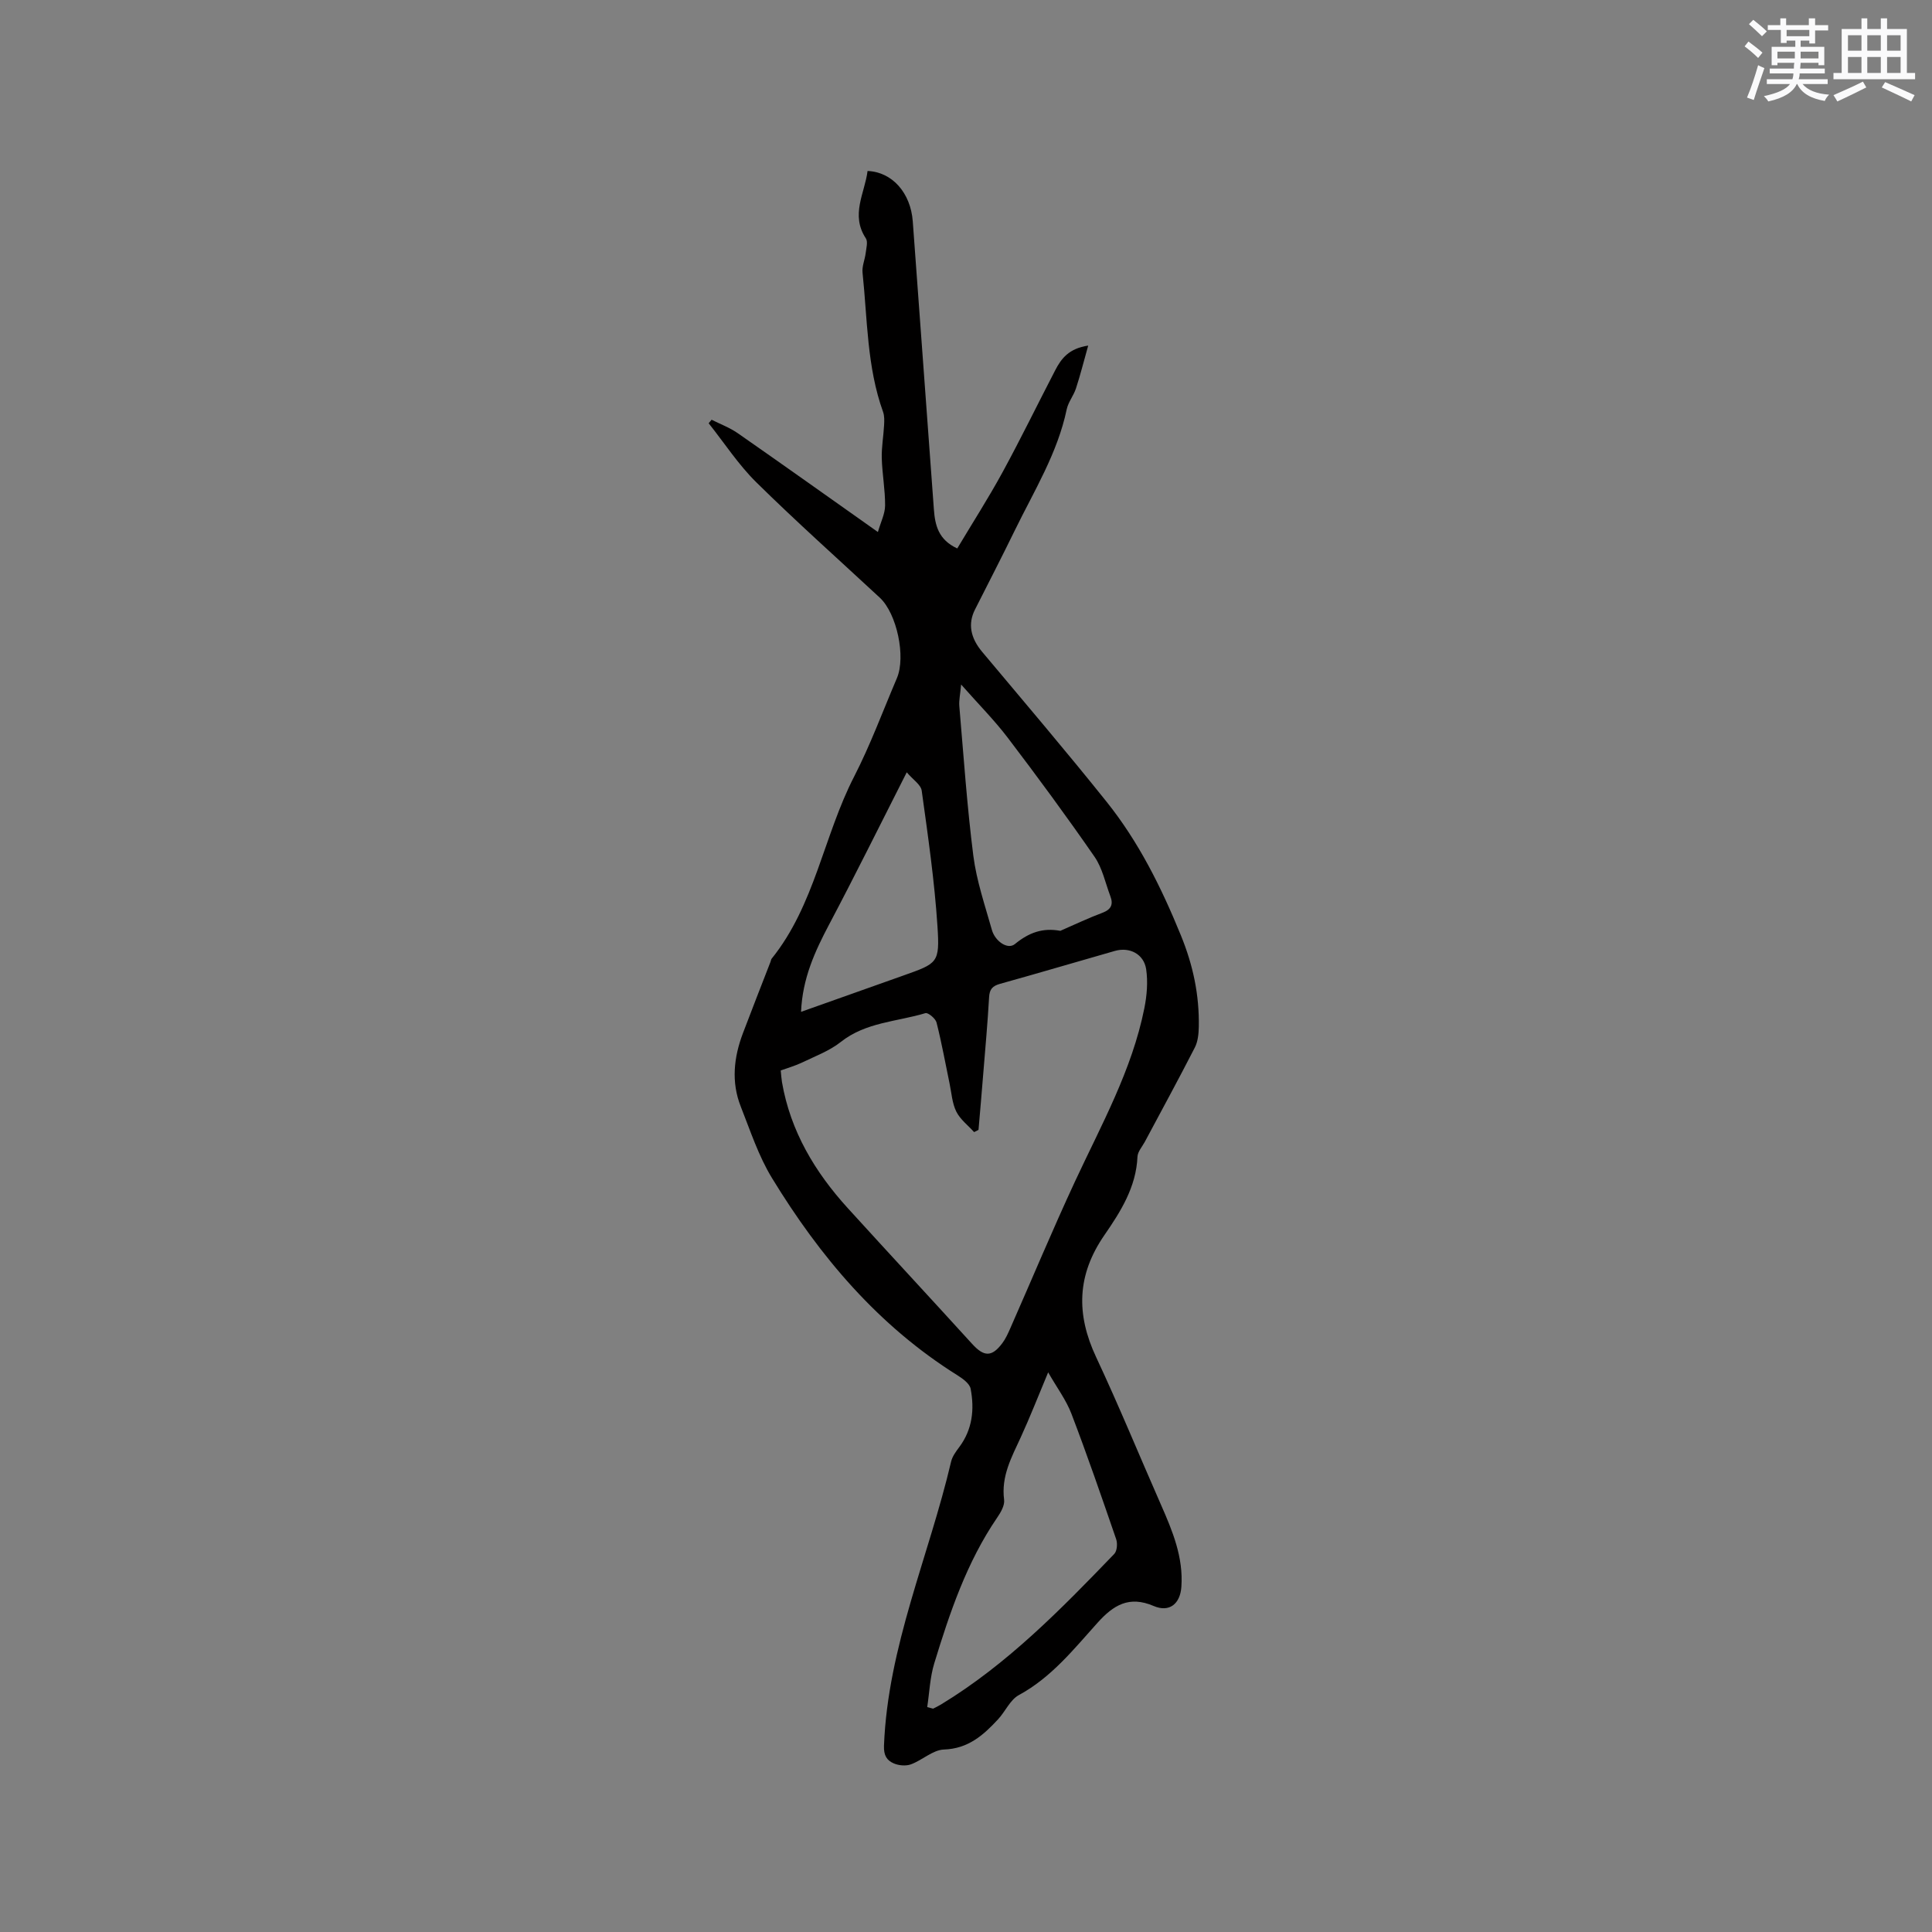 <svg enable-background="new 0 0 400 400" viewBox="0 0 400 400" xmlns="http://www.w3.org/2000/svg"><rect x="0" y="0" width="400" height="400" fill="#808080" stroke="none"/><path d="m147.33 86.9c1.82.92 3.77 1.64 5.43 2.8 9.48 6.6 18.88 13.3 29 20.45.59-2.07 1.48-3.78 1.49-5.49.02-3.27-.6-6.54-.69-9.81-.06-2.26.36-4.54.48-6.81.05-.92.09-1.92-.21-2.76-3.36-9.33-3.23-19.17-4.25-28.83-.14-1.31.48-2.68.65-4.04.12-1.03.5-2.36.03-3.07-3.21-4.87-.22-9.33.36-13.94 5.12.2 8.93 4.56 9.36 10.44 1.47 19.87 2.92 39.74 4.37 59.61.24 3.28.92 6.29 4.84 8.1 3.14-5.26 6.44-10.4 9.36-15.75 3.8-6.97 7.27-14.11 10.93-21.16 1.24-2.39 2.8-4.49 6.82-5.09-.92 3.27-1.63 6.1-2.53 8.86-.49 1.5-1.6 2.83-1.92 4.34-1.9 9.07-6.74 16.86-10.72 25.01-2.69 5.51-5.5 10.97-8.27 16.44-1.5 2.96-.93 5.87 1.48 8.75 8.64 10.31 17.37 20.55 25.77 31.05 6.65 8.31 11.32 17.71 15.36 27.61 2.57 6.28 3.84 12.39 3.73 18.96-.03 1.44-.18 3.05-.82 4.3-3.35 6.55-6.88 13.02-10.35 19.52-.55 1.02-1.48 2.04-1.53 3.1-.26 6.27-3.51 11.4-6.82 16.19-5.74 8.3-5.91 16.41-1.73 25.32 4.71 10.04 8.92 20.32 13.39 30.48 2.4 5.45 4.69 10.92 4.25 17.07-.25 3.51-2.48 5.35-5.74 3.95-5.09-2.18-8.33-.18-11.62 3.48-4.94 5.49-9.56 11.32-16.29 14.97-1.8.98-2.79 3.38-4.29 5-3.04 3.29-6.19 6.1-11.22 6.27-2.3.08-4.48 2.21-6.84 3.07-1.04.38-2.51.25-3.55-.2-1.42-.62-2.1-1.61-2.02-3.68.8-20.53 9.3-39.2 13.9-58.81.25-1.07 1-2.08 1.68-2.99 2.74-3.66 3.17-7.82 2.36-12.08-.2-1.07-1.64-2.1-2.73-2.79-16.39-10.25-28.48-24.58-38.4-40.84-2.78-4.55-4.48-9.78-6.46-14.79-2.01-5.08-1.45-10.2.45-15.21 1.87-4.95 3.81-9.87 5.72-14.8.08-.2.09-.44.21-.6 8.94-11.08 10.76-25.4 17.08-37.7 3.38-6.58 5.95-13.57 8.86-20.39 1.9-4.45-.02-13.4-3.53-16.66-8.54-7.93-17.25-15.69-25.55-23.87-3.72-3.66-6.62-8.14-9.89-12.25.2-.23.4-.48.61-.73zm55.26 147.03c-.3.15-.61.31-.91.46-1.26-1.4-2.88-2.62-3.69-4.25-.86-1.73-.98-3.84-1.39-5.8-.88-4.22-1.64-8.47-2.7-12.64-.21-.83-1.75-2.1-2.3-1.94-5.9 1.78-12.34 1.86-17.53 5.97-2.34 1.85-5.29 2.94-8.02 4.26-1.39.67-2.91 1.09-4.41 1.64.1.96.14 1.69.26 2.41 1.75 10.15 6.81 18.6 13.62 26.09 8.55 9.4 17.2 18.71 25.75 28.11 2.45 2.69 4.07 2.76 6.25-.15.69-.92 1.17-2 1.64-3.06 4.47-10.14 8.74-20.38 13.41-30.43 5.44-11.69 11.78-23.01 14.35-35.83.53-2.63.77-5.47.38-8.1-.48-3.16-3.44-4.65-6.45-3.8-7.93 2.26-15.84 4.61-23.79 6.82-1.58.44-2.19 1.12-2.28 2.78-.3 5.29-.78 10.56-1.21 15.84-.31 3.9-.65 7.76-.98 11.62zm-10.62 119.51c.41.11.81.21 1.22.32.56-.29 1.13-.55 1.66-.88 13.72-8.34 24.82-19.71 35.84-31.15.59-.61.71-2.17.4-3.06-2.99-8.69-5.98-17.38-9.26-25.96-1.1-2.88-3.03-5.44-4.82-8.58-2.08 4.97-3.75 9.26-5.67 13.44-1.9 4.13-4.09 8.08-3.45 12.94.15 1.17-.7 2.63-1.45 3.72-6.29 9.21-9.8 19.63-13.01 30.14-.89 2.91-1 6.05-1.46 9.07zm7.02-211.72c-.18 2.05-.48 3.3-.37 4.51.89 10.33 1.59 20.68 2.9 30.96.67 5.2 2.41 10.27 3.84 15.34.65 2.32 3.25 4.16 4.76 2.93 2.94-2.41 5.77-3.4 9.37-2.75.09.02.2-.07.3-.11 2.82-1.22 5.59-2.55 8.46-3.62 1.81-.68 2.28-1.74 1.64-3.42-1.04-2.76-1.65-5.82-3.28-8.18-5.78-8.35-11.8-16.54-17.95-24.62-2.8-3.68-6.08-6.97-9.67-11.04zm-33.14 67.77c7.2-2.55 14.17-5.02 21.13-7.5 7.17-2.55 7.61-2.59 7.11-10.24-.61-9.38-1.97-18.73-3.26-28.05-.17-1.24-1.8-2.27-3.1-3.8-5.65 11.13-10.71 21.38-16.05 31.47-2.94 5.57-5.54 11.16-5.83 18.12z" fill="#010000"/><g fill="#fafafb"><path d="m361.2 9.6.8-1c.9.7 1.9 1.4 2.9 2.3l-.9 1.1c-1-1-2-1.8-2.8-2.4zm.5 10.6c.9-2.1 1.6-4.3 2.3-6.7.4.2.8.4 1.3.6-.7 2.1-1.5 4.3-2.2 6.6zm.4-15.2.9-.9c1 .8 2 1.6 2.8 2.4l-1 1c-.9-.9-1.8-1.7-2.7-2.5zm12.5-1.2h1.2v1.4h2.7v1.1h-2.7v2.7h-1.2v-.6h-1.8v1.3h4.9v3.8h-1.2v-.5h-3.7c0 .4-.1.9-.1 1.2h5.1v1h-5.2c0 .5-.1.9-.2 1.2h6v1h-5.2c1.1 1.3 2.9 2 5.5 2.2-.4.4-.7.8-.9 1.3-2.9-.5-4.8-1.6-5.7-3.5h-.1c-.8 1.7-2.7 2.9-5.9 3.6-.2-.4-.6-.8-.9-1.1 2.8-.6 4.6-1.4 5.4-2.5h-4.8v-1h5.3c.1-.3.2-.7.2-1.2h-4.9v-1h5c0-.4 0-.8.1-1.2h-3.5v.5h-1.2v-3.8h4.9v-1.3h-1.8v.5h-1.2v-2.7h-2.7v-1h2.6v-1.4h1.2v1.4h4.7v-1.4zm-6.6 8.3h3.6c0-.4 0-.9 0-1.4h-3.6zm1.9-4.6h4.7v-1.3h-4.7zm6.6 3.2h-3.7v1.4h3.7z"/><path d="m385.3 3.8h1.3v2.2h2.8v-2.2h1.3v2.2h4.1v9.1h1.7v1.3h-16.9v-1.3h1.7v-9.1h4.1v-2.2zm.4 13.1.7 1.2c-1.8.9-3.8 1.9-6 2.9-.2-.4-.5-.8-.8-1.3 2.3-1 4.3-1.9 6.1-2.8zm-3.1-6.4h2.8v-3.2h-2.8zm0 4.6h2.8v-3.3h-2.8zm4-4.6h2.8v-3.2h-2.8zm0 4.6h2.8v-3.3h-2.8zm3.7 1.9c2.1.9 4.1 1.8 6.1 2.7l-.7 1.3c-2.2-1.1-4.2-2-6.1-2.9zm3.2-9.7h-2.8v3.2h2.8zm-2.8 7.8h2.8v-3.3h-2.8z"/></g></svg>